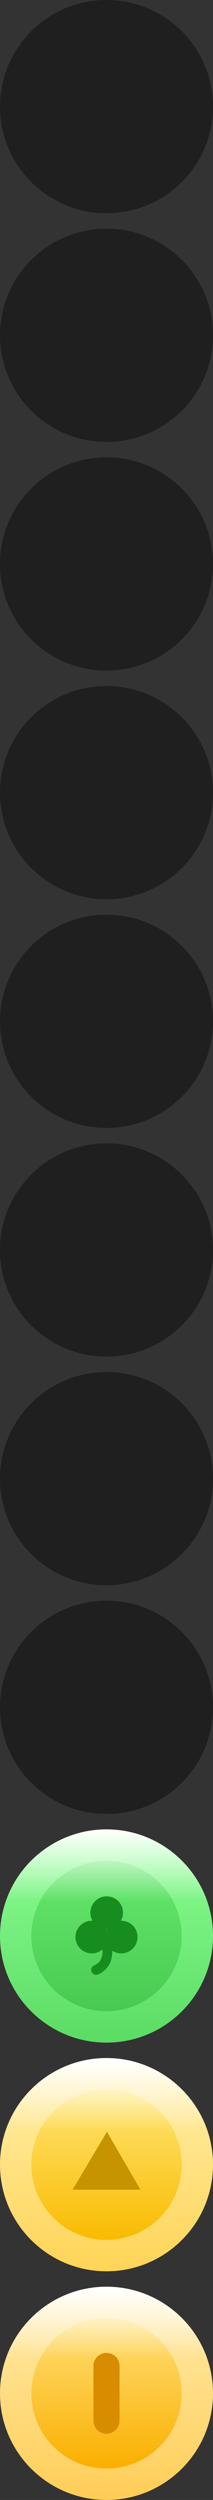 <svg version="1.1" xmlns="http://www.w3.org/2000/svg" xmlns:xlink="http://www.w3.org/1999/xlink" width="32.64" height="382.64" viewBox="0,0,32.64,382.64"><rect x="0" y="0" width="32.64" height="382.64" fill="#333333" stroke="none"/><defs><linearGradient x1="240" y1="338.68" x2="240" y2="371.32" gradientUnits="userSpaceOnUse" id="color-1"><stop offset="0" stop-color="#ffecad"/><stop offset="1" stop-color="#ffcd57"/></linearGradient><linearGradient x1="240" y1="343.488" x2="240" y2="366.512" gradientUnits="userSpaceOnUse" id="color-2"><stop offset="0" stop-color="#ffe078"/><stop offset="1" stop-color="#faaf00"/></linearGradient><linearGradient x1="240" y1="338.68" x2="240" y2="349.665" gradientUnits="userSpaceOnUse" id="color-3"><stop offset="0" stop-color="#ffffff"/><stop offset="1" stop-color="#ffffff" stop-opacity="0"/></linearGradient><linearGradient x1="240" y1="303.68" x2="240" y2="336.32" gradientUnits="userSpaceOnUse" id="color-4"><stop offset="0" stop-color="#fff0ad"/><stop offset="1" stop-color="#ffd457"/></linearGradient><linearGradient x1="240" y1="308.488" x2="240" y2="331.512" gradientUnits="userSpaceOnUse" id="color-5"><stop offset="0" stop-color="#ffe677"/><stop offset="1" stop-color="#f9bb00"/></linearGradient><linearGradient x1="240" y1="303.68" x2="240" y2="314.665" gradientUnits="userSpaceOnUse" id="color-6"><stop offset="0" stop-color="#ffffff"/><stop offset="1" stop-color="#ffffff" stop-opacity="0"/></linearGradient><linearGradient x1="240" y1="268.68" x2="240" y2="301.32" gradientUnits="userSpaceOnUse" id="color-7"><stop offset="0" stop-color="#8eff95"/><stop offset="1" stop-color="#5bdc64"/></linearGradient><linearGradient x1="240" y1="273.488" x2="240" y2="296.512" gradientUnits="userSpaceOnUse" id="color-8"><stop offset="0" stop-color="#67e96f"/><stop offset="1" stop-color="#47ca4f"/></linearGradient><linearGradient x1="240" y1="268.68" x2="240" y2="279.665" gradientUnits="userSpaceOnUse" id="color-9"><stop offset="0" stop-color="#ffffff"/><stop offset="1" stop-color="#ffffff" stop-opacity="0"/></linearGradient></defs><g transform="translate(-223.68,11.32)"><g stroke-miterlimit="10"><path d="M223.68,355c0,-9.013 7.307,-16.32 16.32,-16.32c9.013,0 16.32,7.307 16.32,16.32c0,9.013 -7.307,16.32 -16.32,16.32c-9.013,0 -16.32,-7.307 -16.32,-16.32z" fill="url(#color-1)" stroke="none" stroke-width="0" stroke-linecap="butt"/><path d="M228.488,355c0,-6.358 5.154,-11.512 11.512,-11.512c6.358,0 11.512,5.154 11.512,11.512c0,6.358 -5.154,11.512 -11.512,11.512c-6.358,0 -11.512,-5.154 -11.512,-11.512z" fill="url(#color-2)" stroke="none" stroke-width="0" stroke-linecap="butt"/><path d="M223.68,355c0,-9.013 7.307,-16.32 16.32,-16.32c9.013,0 16.32,7.307 16.32,16.32c0,0.574 -0.03,1.142 -0.088,1.701c-0.261,-0.292 -31.32,-0.96 -32.542,-1.098c-0.007,-0.2 -0.011,-0.401 -0.011,-0.603z" fill="url(#color-3)" stroke="none" stroke-width="0" stroke-linecap="butt"/><path d="M240,350.812v8.375" fill="none" stroke="#d88c00" stroke-width="4" stroke-linecap="round"/><path d="M223.68,320c0,-9.013 7.307,-16.32 16.32,-16.32c9.013,0 16.32,7.307 16.32,16.32c0,9.013 -7.307,16.32 -16.32,16.32c-9.013,0 -16.32,-7.307 -16.32,-16.32z" fill="url(#color-4)" stroke="none" stroke-width="0" stroke-linecap="butt"/><path d="M228.488,320c0,-6.358 5.154,-11.512 11.512,-11.512c6.358,0 11.512,5.154 11.512,11.512c0,6.358 -5.154,11.512 -11.512,11.512c-6.358,0 -11.512,-5.154 -11.512,-11.512z" fill="url(#color-5)" stroke="none" stroke-width="0" stroke-linecap="butt"/><path d="M223.68,320c0,-9.013 7.307,-16.32 16.32,-16.32c9.013,0 16.32,7.307 16.32,16.32c0,0.574 -0.03,1.142 -0.088,1.701c-0.261,-0.292 -31.32,-0.96 -32.542,-1.098c-0.007,-0.2 -0.011,-0.401 -0.011,-0.603z" fill="url(#color-6)" stroke="none" stroke-width="0" stroke-linecap="butt"/><path d="M234.805,323.829l5.263,-8.858l5.128,8.858z" fill="#c59400" stroke="none" stroke-width="0" stroke-linecap="butt"/><path d="M223.68,285c0,-9.013 7.307,-16.32 16.32,-16.32c9.013,0 16.32,7.307 16.32,16.32c0,9.013 -7.307,16.32 -16.32,16.32c-9.013,0 -16.32,-7.307 -16.32,-16.32z" fill="url(#color-7)" stroke="none" stroke-width="0" stroke-linecap="butt"/><path d="M228.488,285c0,-6.358 5.154,-11.512 11.512,-11.512c6.358,0 11.512,5.154 11.512,11.512c0,6.358 -5.154,11.512 -11.512,11.512c-6.358,0 -11.512,-5.154 -11.512,-11.512z" fill="url(#color-8)" stroke="none" stroke-width="0" stroke-linecap="butt"/><path d="M223.68,285c0,-9.013 7.307,-16.32 16.32,-16.32c9.013,0 16.32,7.307 16.32,16.32c0,0.574 -0.03,1.142 -0.088,1.701c-0.261,-0.292 -31.32,-0.96 -32.542,-1.098c-0.007,-0.2 -0.011,-0.401 -0.011,-0.603z" fill="url(#color-9)" stroke="none" stroke-width="0" stroke-linecap="butt"/><path d="M235.245,285.164c0,-1.381 1.12,-2.501 2.501,-2.501c1.381,0 2.501,1.12 2.501,2.501c0,1.381 -1.12,2.501 -2.501,2.501c-1.381,0 -2.501,-1.12 -2.501,-2.501z" fill="#178d1f" stroke="none" stroke-width="0" stroke-linecap="butt"/><path d="M239.754,285.164c0,-1.381 1.12,-2.501 2.501,-2.501c1.381,0 2.501,1.12 2.501,2.501c0,1.381 -1.12,2.501 -2.501,2.501c-1.381,0 -2.501,-1.12 -2.501,-2.501z" fill="#178d1f" stroke="none" stroke-width="0" stroke-linecap="butt"/><path d="M237.529,281.432c0,-1.381 1.12,-2.501 2.501,-2.501c1.381,0 2.501,1.12 2.501,2.501c0,1.381 -1.12,2.501 -2.501,2.501c-1.381,0 -2.501,-1.12 -2.501,-2.501z" fill="#178d1f" stroke="none" stroke-width="0" stroke-linecap="butt"/><path d="M240,286.277c0,0 0.833,2.851 -1.592,3.917" fill="none" stroke="#178d1f" stroke-width="1.5" stroke-linecap="round"/><path d="M223.68,250c0,-9.013 7.307,-16.32 16.32,-16.32c9.013,0 16.32,7.307 16.32,16.32c0,9.013 -7.307,16.32 -16.32,16.32c-9.013,0 -16.32,-7.307 -16.32,-16.32z" fill-opacity="0.384" fill="#000000" stroke="none" stroke-width="0" stroke-linecap="butt"/><path d="M223.68,215c0,-9.013 7.307,-16.32 16.32,-16.32c9.013,0 16.32,7.307 16.32,16.32c0,9.013 -7.307,16.32 -16.32,16.32c-9.013,0 -16.32,-7.307 -16.32,-16.32z" fill-opacity="0.384" fill="#000000" stroke="none" stroke-width="0" stroke-linecap="butt"/><path d="M223.68,180c0,-9.013 7.307,-16.32 16.32,-16.32c9.013,0 16.32,7.307 16.32,16.32c0,9.013 -7.307,16.32 -16.32,16.32c-9.013,0 -16.32,-7.307 -16.32,-16.32z" fill-opacity="0.384" fill="#000000" stroke="none" stroke-width="0" stroke-linecap="butt"/><path d="M223.68,145c0,-9.013 7.307,-16.32 16.32,-16.32c9.013,0 16.32,7.307 16.32,16.32c0,9.013 -7.307,16.32 -16.32,16.32c-9.013,0 -16.32,-7.307 -16.32,-16.32z" fill-opacity="0.384" fill="#000000" stroke="none" stroke-width="0" stroke-linecap="butt"/><path d="M223.68,110c0,-9.013 7.307,-16.32 16.32,-16.32c9.013,0 16.32,7.307 16.32,16.32c0,9.013 -7.307,16.32 -16.32,16.32c-9.013,0 -16.32,-7.307 -16.32,-16.32z" fill-opacity="0.384" fill="#000000" stroke="none" stroke-width="0" stroke-linecap="butt"/><path d="M223.68,75c0,-9.013 7.307,-16.32 16.32,-16.32c9.013,0 16.32,7.307 16.32,16.32c0,9.013 -7.307,16.32 -16.32,16.32c-9.013,0 -16.32,-7.307 -16.32,-16.32z" fill-opacity="0.384" fill="#000000" stroke="none" stroke-width="0" stroke-linecap="butt"/><path d="M223.68,40c0,-9.013 7.307,-16.32 16.32,-16.32c9.013,0 16.32,7.307 16.32,16.32c0,9.013 -7.307,16.32 -16.32,16.32c-9.013,0 -16.32,-7.307 -16.32,-16.32z" fill-opacity="0.384" fill="#000000" stroke="none" stroke-width="0" stroke-linecap="butt"/><path d="M223.68,5c0,-9.013 7.307,-16.32 16.32,-16.32c9.013,0 16.32,7.307 16.32,16.32c0,9.013 -7.307,16.32 -16.32,16.32c-9.013,0 -16.32,-7.307 -16.32,-16.32z" fill-opacity="0.384" fill="#000000" stroke="none" stroke-width="0" stroke-linecap="butt"/></g></g></svg>